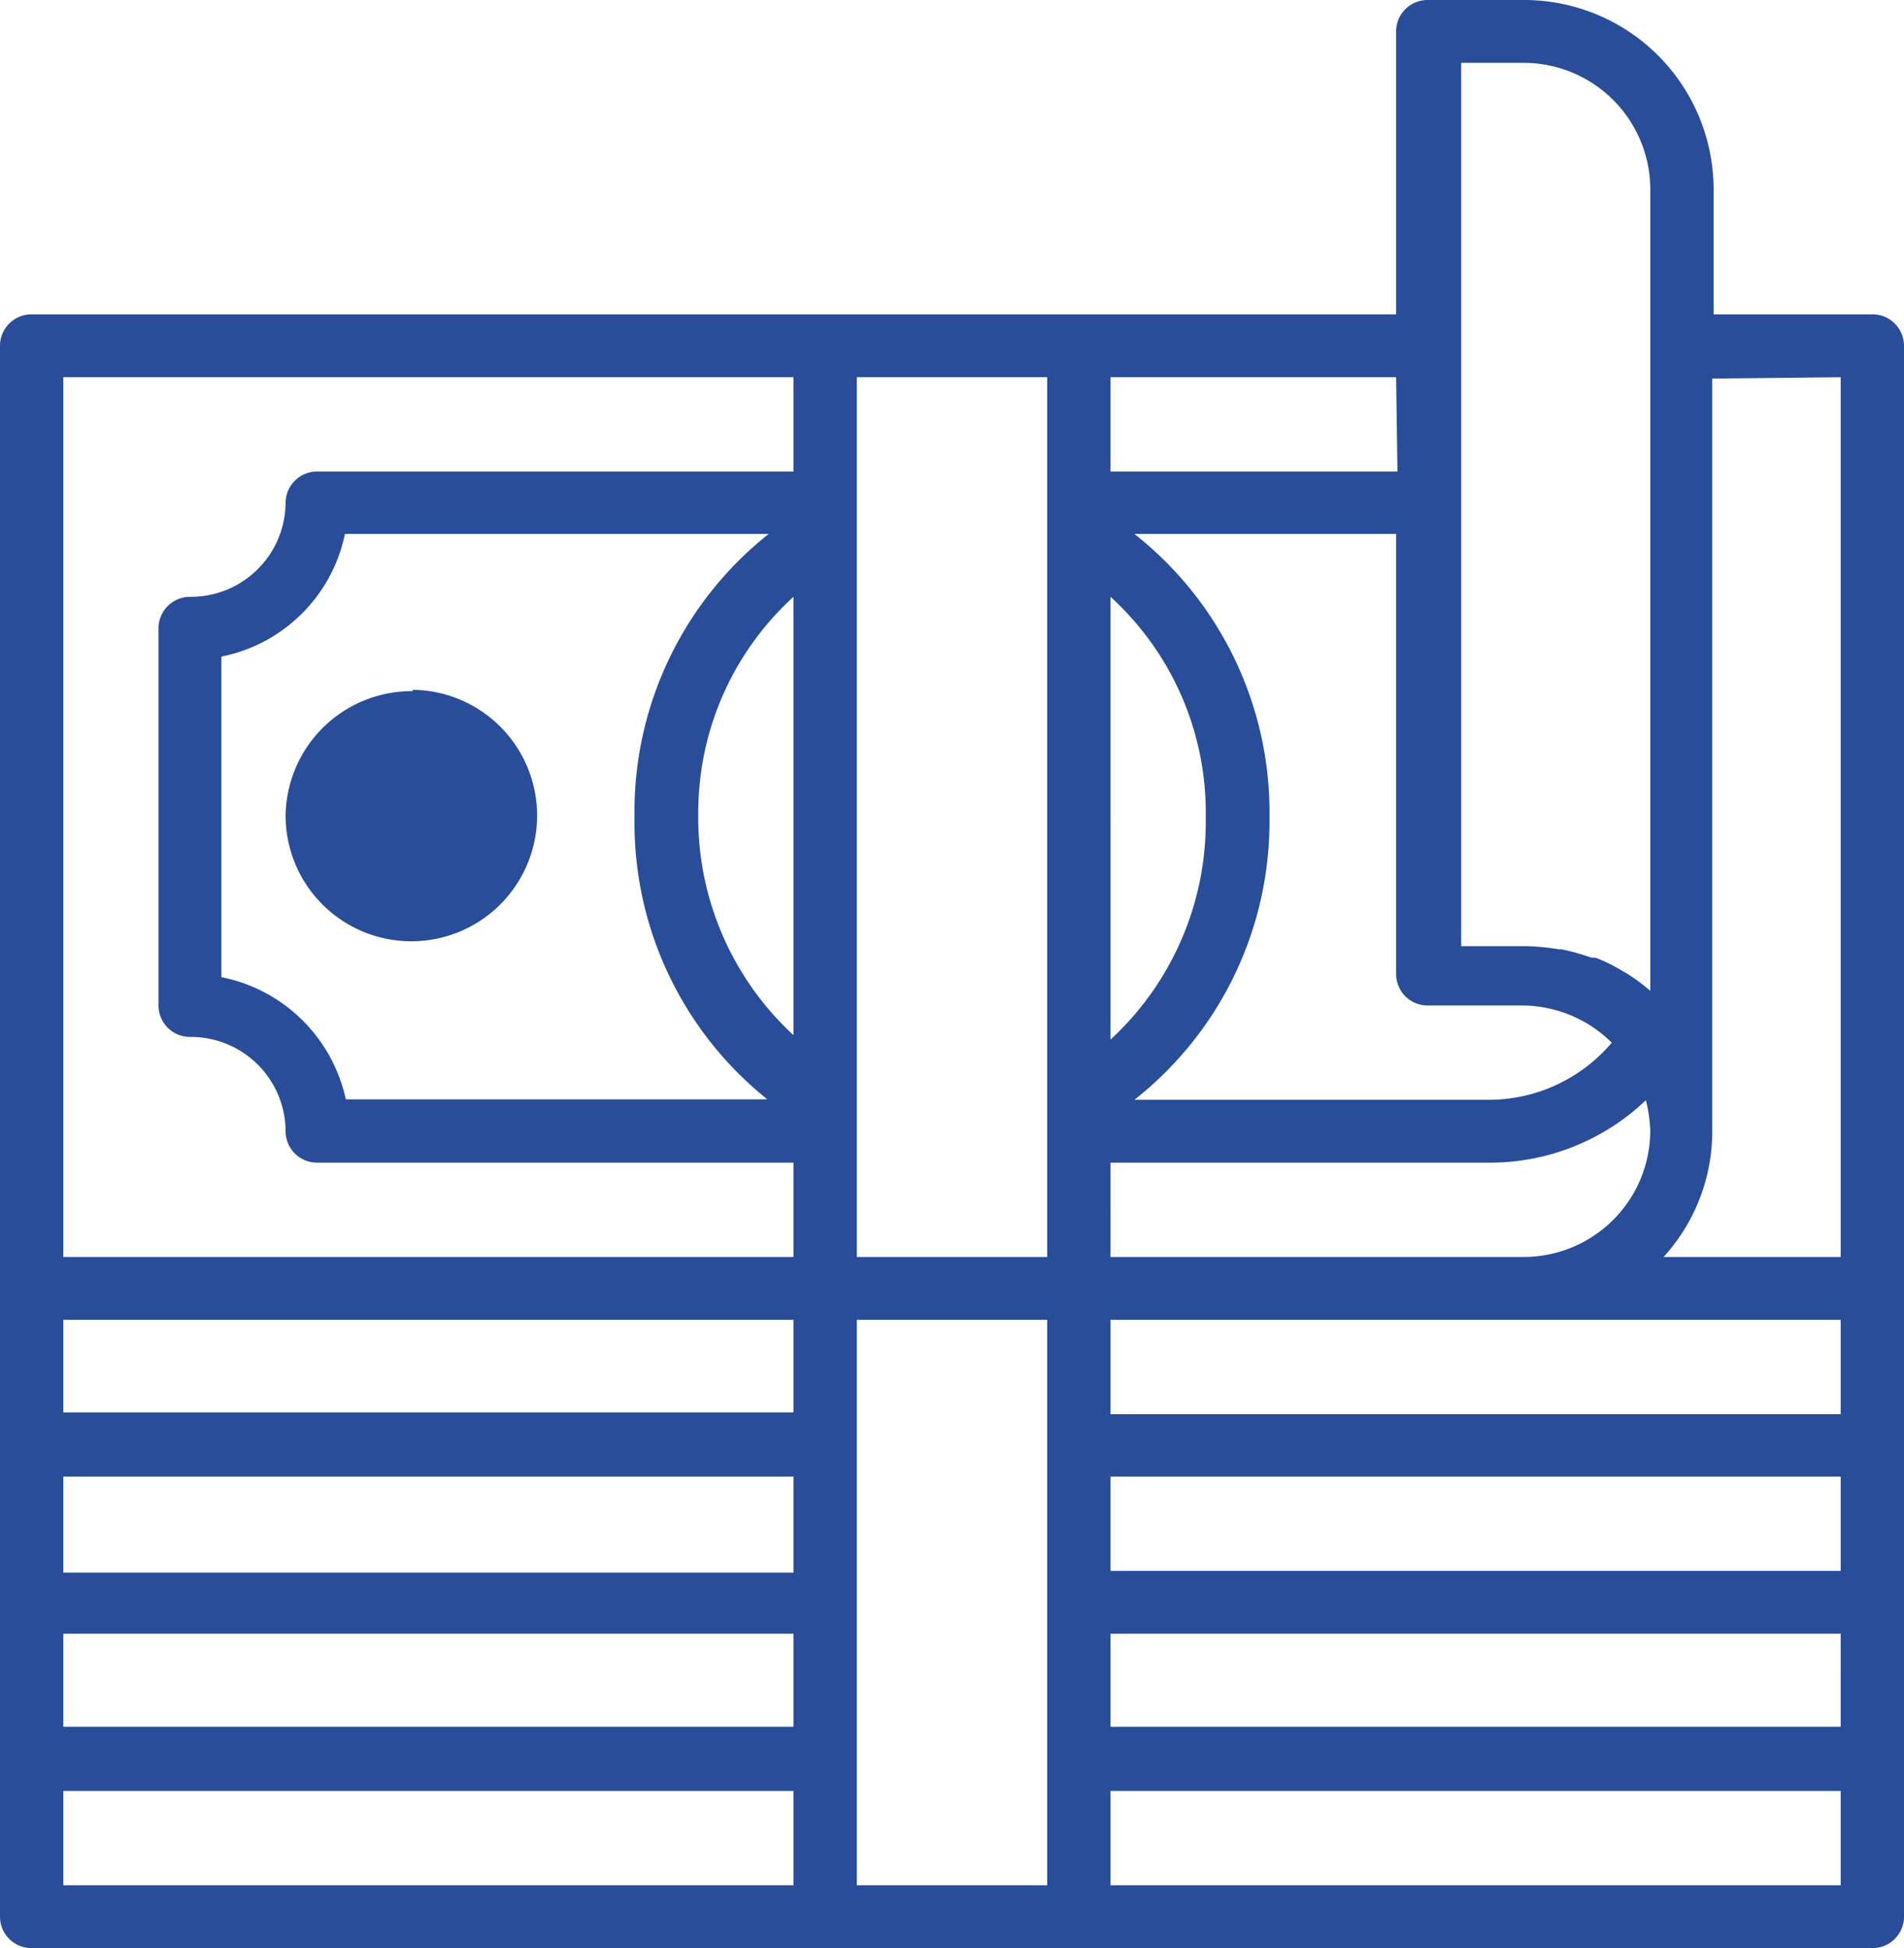<svg xmlns="http://www.w3.org/2000/svg" viewBox="0 0 43 44"><g data-name="Слой 2"><path d="M42.28 7.1H38.7V4.26A4.28 4.28 0 0034.4 0h-2.15a.71.71 0 00-.72.71V7.1H.72a.71.71 0 00-.72.71v35.48a.71.71 0 00.72.71h41.56a.71.71 0 00.72-.71V7.81a.71.71 0 00-.72-.71zm-.71 1.42v19.87h-4a4.21 4.21 0 001.1-2.84v-17zm0 23.42H25.08v-2.13h16.49zm-9.32-9.23h2.15a2.89 2.89 0 012 .84 3.64 3.64 0 01-2.76 1.29h-8.02a8 8 0 003.05-6.39 8 8 0 00-3.05-6.39h5.91V22a.71.71 0 00.72.71zm-7.17-9.23a6.59 6.59 0 012.15 5 6.68 6.68 0 01-2.15 5zm0 12.78h8.6a5.1 5.1 0 003.49-1.41 3.28 3.28 0 01.1.7 2.86 2.86 0 01-2.87 2.84h-9.32zm0 10.64h16.49V39H25.08zm0-1.42v-2.13h16.49v2.13zM33 1.42h1.4a2.86 2.86 0 012.87 2.84v18.12a4.19 4.19 0 00-.54-.4l-.09-.05a3.45 3.45 0 00-.61-.3h-.09a4.85 4.85 0 00-.68-.19h-.06a4.88 4.88 0 00-.76-.07H33zm-1.44 9.23h-6.48V8.52h6.45zm-7.91-2.13v19.87h-4.3V8.52zm-5.73 27H1.43v-2.17h16.49zM1.43 36.9h16.49V39H1.43zm16.49-5H1.43v-2.09h16.49zm0-18.46v9.94a6.68 6.68 0 01-2.15-5 6.59 6.59 0 012.15-4.9zm-3.59 5a8 8 0 003 6.39H7.81A3.59 3.59 0 005 22.07v-7.24a3.56 3.56 0 002.79-2.77h9.57a8 8 0 00-3.03 6.39zM1.43 8.52h16.49v2.13H7.17a.71.71 0 00-.72.7 2.14 2.14 0 01-2.15 2.13.71.71 0 00-.72.71v8.52a.71.71 0 00.72.71 2.14 2.14 0 012.15 2.13.71.71 0 00.72.71h10.75v2.13H1.43zm0 31.93h16.49v2.13H1.43zm17.92 2.13V29.81h4.3v12.77zm5.73 0v-2.13h16.49v2.13zm-15.76-27a2.84 2.84 0 11-2.87 2.84 2.85 2.85 0 012.87-2.81zm0 1.42a1.42 1.42 0 11-1.44 1.42A1.43 1.43 0 019.32 17z" fill="#294d99" data-name="vzug logo"/></g></svg>